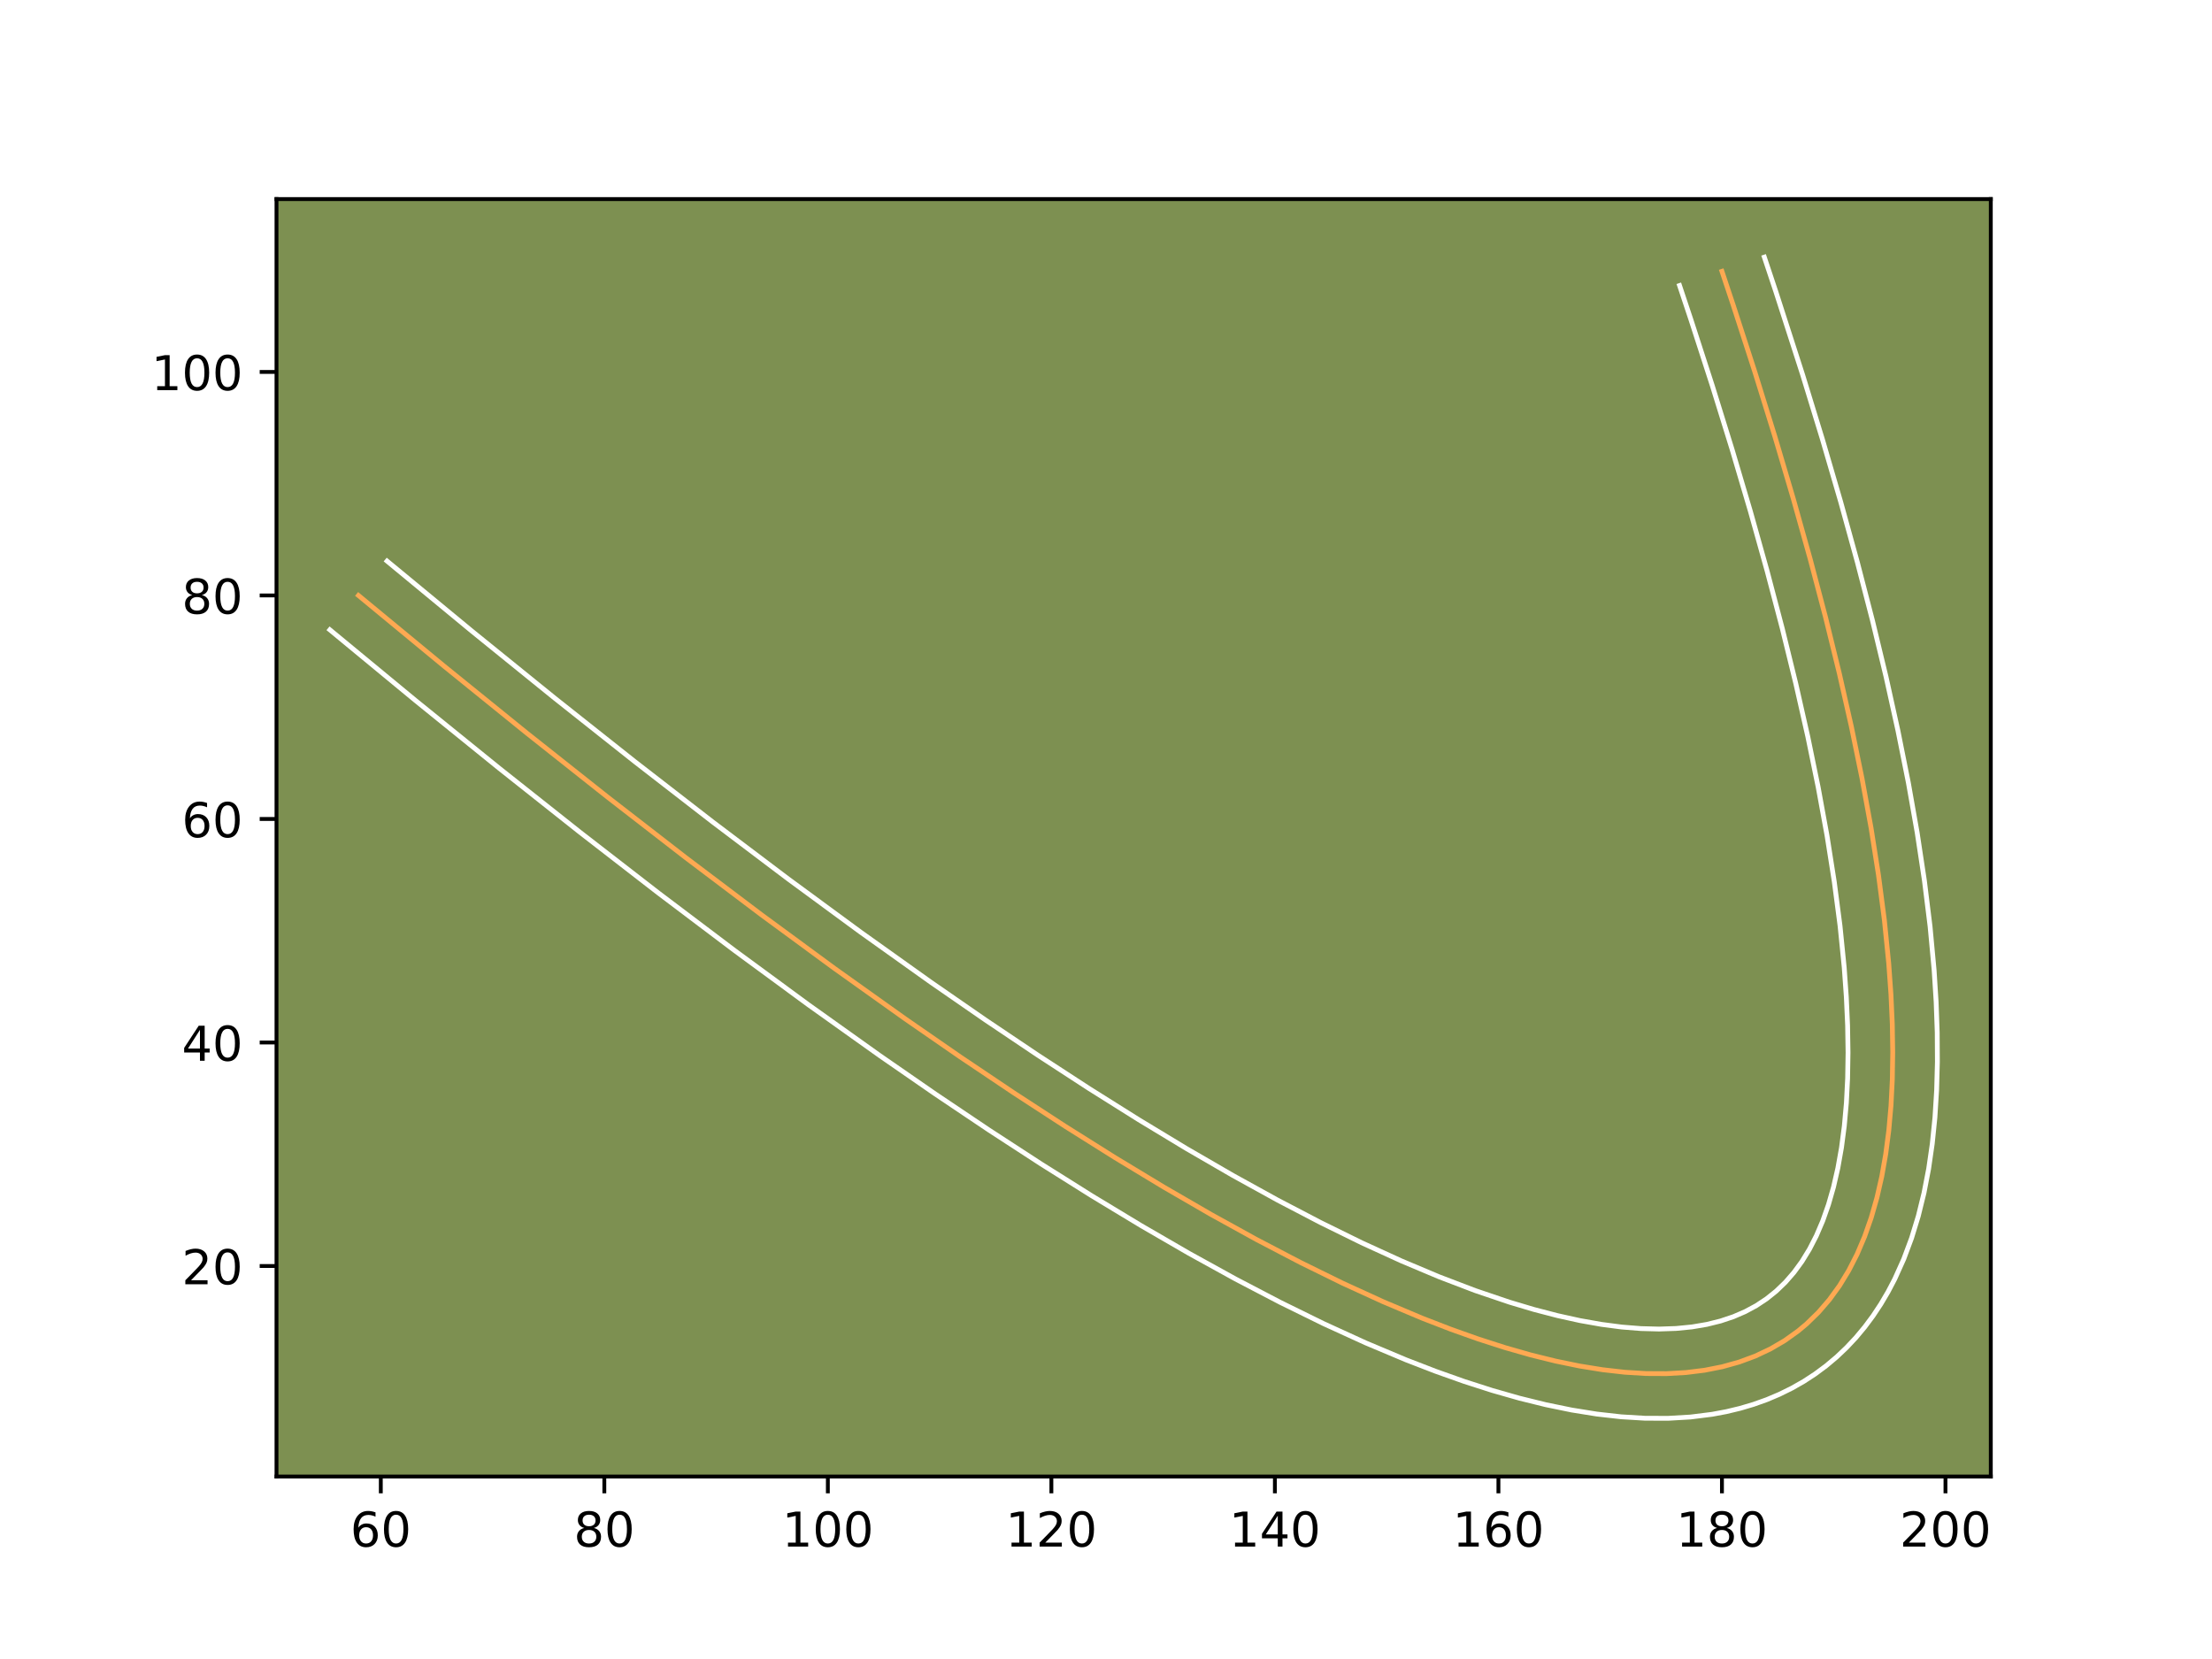 <?xml version="1.0" encoding="utf-8" standalone="no"?>
<!DOCTYPE svg PUBLIC "-//W3C//DTD SVG 1.1//EN"
  "http://www.w3.org/Graphics/SVG/1.1/DTD/svg11.dtd">
<!-- Created with matplotlib (https://matplotlib.org/) -->
<svg height="345.6pt" version="1.1" viewBox="0 0 460.8 345.6" width="460.8pt" xmlns="http://www.w3.org/2000/svg" xmlns:xlink="http://www.w3.org/1999/xlink">
 <defs>
  <style type="text/css">*{stroke-linecap:butt;stroke-linejoin:round;}</style>
 </defs>
 <g id="figure_1">
  <g id="patch_1">
   <path d="M 0 345.6 
L 460.8 345.6 
L 460.8 0 
L 0 0 
z
" style="fill:#ffffff;"/>
  </g>
  <g id="axes_1">
   <g id="patch_2">
    <path d="M 57.6 307.584 
L 414.72 307.584 
L 414.72 41.472 
L 57.6 41.472 
z
" style="fill:#7d9051;"/>
   </g>
   <g id="matplotlib.axis_1">
    <g id="xtick_1">
     <g id="line2d_1">
      <defs>
       <path d="M 0 0 
L 0 3.5 
" id="m20a0283873" style="stroke:#000000;stroke-width:0.8;"/>
      </defs>
      <g>
       <use style="stroke:#000000;stroke-width:0.8;" x="79.329" xlink:href="#m20a0283873" y="307.584"/>
      </g>
     </g>
     <g id="text_1">
      <!-- 60 -->
      <g transform="translate(72.967 322.182)scale(0.1 -0.1)">
       <defs>
        <path d="M 33.016 40.375 
Q 26.375 40.375 22.484 35.828 
Q 18.609 31.297 18.609 23.391 
Q 18.609 15.531 22.484 10.953 
Q 26.375 6.391 33.016 6.391 
Q 39.656 6.391 43.531 10.953 
Q 47.406 15.531 47.406 23.391 
Q 47.406 31.297 43.531 35.828 
Q 39.656 40.375 33.016 40.375 
z
M 52.594 71.297 
L 52.594 62.312 
Q 48.875 64.062 45.094 64.984 
Q 41.312 65.922 37.594 65.922 
Q 27.828 65.922 22.672 59.328 
Q 17.531 52.734 16.797 39.406 
Q 19.672 43.656 24.016 45.922 
Q 28.375 48.188 33.594 48.188 
Q 44.578 48.188 50.953 41.516 
Q 57.328 34.859 57.328 23.391 
Q 57.328 12.156 50.688 5.359 
Q 44.047 -1.422 33.016 -1.422 
Q 20.359 -1.422 13.672 8.266 
Q 6.984 17.969 6.984 36.375 
Q 6.984 53.656 15.188 63.938 
Q 23.391 74.219 37.203 74.219 
Q 40.922 74.219 44.703 73.484 
Q 48.484 72.75 52.594 71.297 
z
" id="DejaVuSans-54"/>
        <path d="M 31.781 66.406 
Q 24.172 66.406 20.328 58.906 
Q 16.5 51.422 16.5 36.375 
Q 16.5 21.391 20.328 13.891 
Q 24.172 6.391 31.781 6.391 
Q 39.453 6.391 43.281 13.891 
Q 47.125 21.391 47.125 36.375 
Q 47.125 51.422 43.281 58.906 
Q 39.453 66.406 31.781 66.406 
z
M 31.781 74.219 
Q 44.047 74.219 50.516 64.516 
Q 56.984 54.828 56.984 36.375 
Q 56.984 17.969 50.516 8.266 
Q 44.047 -1.422 31.781 -1.422 
Q 19.531 -1.422 13.062 8.266 
Q 6.594 17.969 6.594 36.375 
Q 6.594 54.828 13.062 64.516 
Q 19.531 74.219 31.781 74.219 
z
" id="DejaVuSans-48"/>
       </defs>
       <use xlink:href="#DejaVuSans-54"/>
       <use x="63.623" xlink:href="#DejaVuSans-48"/>
      </g>
     </g>
    </g>
    <g id="xtick_2">
     <g id="line2d_2">
      <g>
       <use style="stroke:#000000;stroke-width:0.8;" x="125.893" xlink:href="#m20a0283873" y="307.584"/>
      </g>
     </g>
     <g id="text_2">
      <!-- 80 -->
      <g transform="translate(119.531 322.182)scale(0.1 -0.1)">
       <defs>
        <path d="M 31.781 34.625 
Q 24.75 34.625 20.719 30.859 
Q 16.703 27.094 16.703 20.516 
Q 16.703 13.922 20.719 10.156 
Q 24.75 6.391 31.781 6.391 
Q 38.812 6.391 42.859 10.172 
Q 46.922 13.969 46.922 20.516 
Q 46.922 27.094 42.891 30.859 
Q 38.875 34.625 31.781 34.625 
z
M 21.922 38.812 
Q 15.578 40.375 12.031 44.719 
Q 8.5 49.078 8.5 55.328 
Q 8.5 64.062 14.719 69.141 
Q 20.953 74.219 31.781 74.219 
Q 42.672 74.219 48.875 69.141 
Q 55.078 64.062 55.078 55.328 
Q 55.078 49.078 51.531 44.719 
Q 48 40.375 41.703 38.812 
Q 48.828 37.156 52.797 32.312 
Q 56.781 27.484 56.781 20.516 
Q 56.781 9.906 50.312 4.234 
Q 43.844 -1.422 31.781 -1.422 
Q 19.734 -1.422 13.25 4.234 
Q 6.781 9.906 6.781 20.516 
Q 6.781 27.484 10.781 32.312 
Q 14.797 37.156 21.922 38.812 
z
M 18.312 54.391 
Q 18.312 48.734 21.844 45.562 
Q 25.391 42.391 31.781 42.391 
Q 38.141 42.391 41.719 45.562 
Q 45.312 48.734 45.312 54.391 
Q 45.312 60.062 41.719 63.234 
Q 38.141 66.406 31.781 66.406 
Q 25.391 66.406 21.844 63.234 
Q 18.312 60.062 18.312 54.391 
z
" id="DejaVuSans-56"/>
       </defs>
       <use xlink:href="#DejaVuSans-56"/>
       <use x="63.623" xlink:href="#DejaVuSans-48"/>
      </g>
     </g>
    </g>
    <g id="xtick_3">
     <g id="line2d_3">
      <g>
       <use style="stroke:#000000;stroke-width:0.8;" x="172.457" xlink:href="#m20a0283873" y="307.584"/>
      </g>
     </g>
     <g id="text_3">
      <!-- 100 -->
      <g transform="translate(162.914 322.182)scale(0.1 -0.1)">
       <defs>
        <path d="M 12.406 8.297 
L 28.516 8.297 
L 28.516 63.922 
L 10.984 60.406 
L 10.984 69.391 
L 28.422 72.906 
L 38.281 72.906 
L 38.281 8.297 
L 54.391 8.297 
L 54.391 0 
L 12.406 0 
z
" id="DejaVuSans-49"/>
       </defs>
       <use xlink:href="#DejaVuSans-49"/>
       <use x="63.623" xlink:href="#DejaVuSans-48"/>
       <use x="127.246" xlink:href="#DejaVuSans-48"/>
      </g>
     </g>
    </g>
    <g id="xtick_4">
     <g id="line2d_4">
      <g>
       <use style="stroke:#000000;stroke-width:0.8;" x="219.021" xlink:href="#m20a0283873" y="307.584"/>
      </g>
     </g>
     <g id="text_4">
      <!-- 120 -->
      <g transform="translate(209.478 322.182)scale(0.1 -0.1)">
       <defs>
        <path d="M 19.188 8.297 
L 53.609 8.297 
L 53.609 0 
L 7.328 0 
L 7.328 8.297 
Q 12.938 14.109 22.625 23.891 
Q 32.328 33.688 34.812 36.531 
Q 39.547 41.844 41.422 45.531 
Q 43.312 49.219 43.312 52.781 
Q 43.312 58.594 39.234 62.25 
Q 35.156 65.922 28.609 65.922 
Q 23.969 65.922 18.812 64.312 
Q 13.672 62.703 7.812 59.422 
L 7.812 69.391 
Q 13.766 71.781 18.938 73 
Q 24.125 74.219 28.422 74.219 
Q 39.75 74.219 46.484 68.547 
Q 53.219 62.891 53.219 53.422 
Q 53.219 48.922 51.531 44.891 
Q 49.859 40.875 45.406 35.406 
Q 44.188 33.984 37.641 27.219 
Q 31.109 20.453 19.188 8.297 
z
" id="DejaVuSans-50"/>
       </defs>
       <use xlink:href="#DejaVuSans-49"/>
       <use x="63.623" xlink:href="#DejaVuSans-50"/>
       <use x="127.246" xlink:href="#DejaVuSans-48"/>
      </g>
     </g>
    </g>
    <g id="xtick_5">
     <g id="line2d_5">
      <g>
       <use style="stroke:#000000;stroke-width:0.8;" x="265.585" xlink:href="#m20a0283873" y="307.584"/>
      </g>
     </g>
     <g id="text_5">
      <!-- 140 -->
      <g transform="translate(256.041 322.182)scale(0.1 -0.1)">
       <defs>
        <path d="M 37.797 64.312 
L 12.891 25.391 
L 37.797 25.391 
z
M 35.203 72.906 
L 47.609 72.906 
L 47.609 25.391 
L 58.016 25.391 
L 58.016 17.188 
L 47.609 17.188 
L 47.609 0 
L 37.797 0 
L 37.797 17.188 
L 4.891 17.188 
L 4.891 26.703 
z
" id="DejaVuSans-52"/>
       </defs>
       <use xlink:href="#DejaVuSans-49"/>
       <use x="63.623" xlink:href="#DejaVuSans-52"/>
       <use x="127.246" xlink:href="#DejaVuSans-48"/>
      </g>
     </g>
    </g>
    <g id="xtick_6">
     <g id="line2d_6">
      <g>
       <use style="stroke:#000000;stroke-width:0.8;" x="312.149" xlink:href="#m20a0283873" y="307.584"/>
      </g>
     </g>
     <g id="text_6">
      <!-- 160 -->
      <g transform="translate(302.605 322.182)scale(0.1 -0.1)">
       <use xlink:href="#DejaVuSans-49"/>
       <use x="63.623" xlink:href="#DejaVuSans-54"/>
       <use x="127.246" xlink:href="#DejaVuSans-48"/>
      </g>
     </g>
    </g>
    <g id="xtick_7">
     <g id="line2d_7">
      <g>
       <use style="stroke:#000000;stroke-width:0.8;" x="358.713" xlink:href="#m20a0283873" y="307.584"/>
      </g>
     </g>
     <g id="text_7">
      <!-- 180 -->
      <g transform="translate(349.169 322.182)scale(0.1 -0.1)">
       <use xlink:href="#DejaVuSans-49"/>
       <use x="63.623" xlink:href="#DejaVuSans-56"/>
       <use x="127.246" xlink:href="#DejaVuSans-48"/>
      </g>
     </g>
    </g>
    <g id="xtick_8">
     <g id="line2d_8">
      <g>
       <use style="stroke:#000000;stroke-width:0.8;" x="405.277" xlink:href="#m20a0283873" y="307.584"/>
      </g>
     </g>
     <g id="text_8">
      <!-- 200 -->
      <g transform="translate(395.733 322.182)scale(0.1 -0.1)">
       <use xlink:href="#DejaVuSans-50"/>
       <use x="63.623" xlink:href="#DejaVuSans-48"/>
       <use x="127.246" xlink:href="#DejaVuSans-48"/>
      </g>
     </g>
    </g>
   </g>
   <g id="matplotlib.axis_2">
    <g id="ytick_1">
     <g id="line2d_9">
      <defs>
       <path d="M 0 0 
L -3.5 0 
" id="m30bf7c6261" style="stroke:#000000;stroke-width:0.8;"/>
      </defs>
      <g>
       <use style="stroke:#000000;stroke-width:0.8;" x="57.6" xlink:href="#m30bf7c6261" y="263.735"/>
      </g>
     </g>
     <g id="text_9">
      <!-- 20 -->
      <g transform="translate(37.875 267.534)scale(0.1 -0.1)">
       <use xlink:href="#DejaVuSans-50"/>
       <use x="63.623" xlink:href="#DejaVuSans-48"/>
      </g>
     </g>
    </g>
    <g id="ytick_2">
     <g id="line2d_10">
      <g>
       <use style="stroke:#000000;stroke-width:0.8;" x="57.6" xlink:href="#m30bf7c6261" y="217.171"/>
      </g>
     </g>
     <g id="text_10">
      <!-- 40 -->
      <g transform="translate(37.875 220.97)scale(0.1 -0.1)">
       <use xlink:href="#DejaVuSans-52"/>
       <use x="63.623" xlink:href="#DejaVuSans-48"/>
      </g>
     </g>
    </g>
    <g id="ytick_3">
     <g id="line2d_11">
      <g>
       <use style="stroke:#000000;stroke-width:0.8;" x="57.6" xlink:href="#m30bf7c6261" y="170.607"/>
      </g>
     </g>
     <g id="text_11">
      <!-- 60 -->
      <g transform="translate(37.875 174.406)scale(0.1 -0.1)">
       <use xlink:href="#DejaVuSans-54"/>
       <use x="63.623" xlink:href="#DejaVuSans-48"/>
      </g>
     </g>
    </g>
    <g id="ytick_4">
     <g id="line2d_12">
      <g>
       <use style="stroke:#000000;stroke-width:0.8;" x="57.6" xlink:href="#m30bf7c6261" y="124.043"/>
      </g>
     </g>
     <g id="text_12">
      <!-- 80 -->
      <g transform="translate(37.875 127.842)scale(0.1 -0.1)">
       <use xlink:href="#DejaVuSans-56"/>
       <use x="63.623" xlink:href="#DejaVuSans-48"/>
      </g>
     </g>
    </g>
    <g id="ytick_5">
     <g id="line2d_13">
      <g>
       <use style="stroke:#000000;stroke-width:0.8;" x="57.6" xlink:href="#m30bf7c6261" y="77.479"/>
      </g>
     </g>
     <g id="text_13">
      <!-- 100 -->
      <g transform="translate(31.512 81.278)scale(0.1 -0.1)">
       <use xlink:href="#DejaVuSans-49"/>
       <use x="63.623" xlink:href="#DejaVuSans-48"/>
       <use x="127.246" xlink:href="#DejaVuSans-48"/>
      </g>
     </g>
    </g>
   </g>
   <g id="line2d_14">
    <path clip-path="url(#p2ac677495a)" d="M 74.673 124.043 
L 92.479 138.741 
L 109.775 152.74 
L 126.562 166.041 
L 142.836 178.644 
L 158.602 190.548 
L 173.857 201.753 
L 188.601 212.263 
L 200.03 220.167 
L 211.131 227.624 
L 221.906 234.635 
L 232.355 241.198 
L 242.476 247.314 
L 252.27 252.985 
L 261.739 258.208 
L 270.882 262.983 
L 279.696 267.313 
L 288.185 271.194 
L 296.348 274.631 
L 302.254 276.915 
L 307.977 278.947 
L 313.518 280.728 
L 318.873 282.258 
L 324.046 283.536 
L 329.033 284.563 
L 333.839 285.338 
L 338.46 285.862 
L 342.898 286.134 
L 347.151 286.155 
L 351.221 285.925 
L 355.107 285.445 
L 358.811 284.712 
L 362.329 283.727 
L 365.665 282.493 
L 368.815 281.005 
L 371.784 279.268 
L 374.566 277.278 
L 376.321 275.813 
L 378.799 273.404 
L 381.092 270.745 
L 383.204 267.835 
L 385.129 264.673 
L 386.873 261.258 
L 388.433 257.593 
L 389.806 253.677 
L 390.998 249.509 
L 392.006 245.091 
L 392.831 240.42 
L 393.471 235.498 
L 393.93 230.325 
L 394.202 224.9 
L 394.29 219.227 
L 394.197 213.299 
L 393.918 207.12 
L 393.457 200.689 
L 392.556 191.726 
L 391.327 182.315 
L 389.774 172.458 
L 387.89 162.153 
L 385.683 151.401 
L 383.148 140.205 
L 380.289 128.56 
L 377.099 116.467 
L 373.586 103.93 
L 369.744 90.943 
L 365.577 77.511 
L 361.083 63.633 
L 358.713 56.525 
L 358.713 56.525 
" style="fill:none;stroke:#fea952;stroke-linecap:square;"/>
   </g>
   <g id="line2d_15">
    <path clip-path="url(#p2ac677495a)" d="M 80.629 116.884 
L 98.366 131.524 
L 115.587 145.463 
L 132.294 158.702 
L 148.482 171.238 
L 164.157 183.073 
L 179.308 194.203 
L 193.937 204.631 
L 205.265 212.465 
L 216.255 219.848 
L 226.909 226.78 
L 237.226 233.26 
L 247.2 239.289 
L 256.828 244.864 
L 266.124 249.992 
L 275.071 254.665 
L 283.66 258.886 
L 291.899 262.654 
L 299.784 265.975 
L 307.297 268.844 
L 314.444 271.266 
L 319.562 272.792 
L 324.461 274.069 
L 329.143 275.102 
L 333.601 275.892 
L 337.834 276.446 
L 341.839 276.767 
L 345.615 276.865 
L 349.157 276.745 
L 352.469 276.421 
L 355.559 275.897 
L 358.426 275.186 
L 361.092 274.295 
L 363.561 273.23 
L 365.866 271.987 
L 368.009 270.567 
L 370.026 268.951 
L 371.931 267.114 
L 373.706 265.073 
L 375.374 262.792 
L 376.945 260.229 
L 378.39 257.414 
L 379.708 254.335 
L 380.905 250.938 
L 381.956 247.282 
L 382.863 243.323 
L 383.615 239.077 
L 384.206 234.558 
L 384.634 229.753 
L 384.892 224.656 
L 384.978 219.282 
L 384.89 213.629 
L 384.623 207.703 
L 384.181 201.515 
L 383.309 192.835 
L 382.114 183.679 
L 380.598 174.052 
L 378.752 163.947 
L 376.585 153.392 
L 374.089 142.365 
L 371.27 130.883 
L 368.117 118.929 
L 364.641 106.521 
L 360.836 93.658 
L 356.703 80.339 
L 352.245 66.568 
L 349.882 59.482 
L 349.882 59.482 
" style="fill:none;stroke:#ffffff;stroke-linecap:square;"/>
   </g>
   <g id="line2d_16">
    <path clip-path="url(#p2ac677495a)" d="M 68.717 131.202 
L 86.593 145.957 
L 103.964 160.017 
L 120.829 173.381 
L 137.189 186.05 
L 153.047 198.022 
L 168.405 209.304 
L 183.265 219.895 
L 194.795 227.869 
L 206.007 235.401 
L 216.903 242.489 
L 227.484 249.135 
L 237.751 255.339 
L 247.713 261.107 
L 257.354 266.424 
L 266.693 271.3 
L 275.733 275.741 
L 284.471 279.735 
L 292.912 283.286 
L 299.054 285.66 
L 305.035 287.783 
L 310.858 289.653 
L 316.527 291.27 
L 322.046 292.632 
L 327.415 293.734 
L 332.641 294.574 
L 337.725 295.146 
L 342.672 295.444 
L 347.482 295.462 
L 352.156 295.191 
L 356.69 294.622 
L 359.632 294.072 
L 362.512 293.38 
L 365.307 292.551 
L 368.054 291.571 
L 370.704 290.449 
L 373.279 289.179 
L 375.765 287.765 
L 378.144 286.211 
L 380.411 284.528 
L 382.617 282.676 
L 384.68 280.716 
L 386.632 278.634 
L 388.478 276.417 
L 390.201 274.098 
L 391.818 271.653 
L 393.313 269.117 
L 394.704 266.461 
L 396.578 262.305 
L 398.217 257.914 
L 399.621 253.321 
L 400.807 248.5 
L 401.773 243.478 
L 402.529 238.239 
L 403.083 232.781 
L 403.435 227.103 
L 403.594 221.19 
L 403.558 215.063 
L 403.331 208.7 
L 402.914 202.115 
L 402.067 192.972 
L 400.886 183.412 
L 399.378 173.43 
L 397.539 163.016 
L 395.373 152.191 
L 392.88 140.92 
L 390.063 129.233 
L 386.918 117.103 
L 383.448 104.545 
L 379.652 91.544 
L 375.531 78.107 
L 369.922 60.699 
L 367.544 53.568 
L 367.544 53.568 
" style="fill:none;stroke:#ffffff;stroke-linecap:square;"/>
   </g>
   <g id="patch_3">
    <path d="M 57.6 307.584 
L 57.6 41.472 
" style="fill:none;stroke:#000000;stroke-linecap:square;stroke-linejoin:miter;stroke-width:0.8;"/>
   </g>
   <g id="patch_4">
    <path d="M 414.72 307.584 
L 414.72 41.472 
" style="fill:none;stroke:#000000;stroke-linecap:square;stroke-linejoin:miter;stroke-width:0.8;"/>
   </g>
   <g id="patch_5">
    <path d="M 57.6 307.584 
L 414.72 307.584 
" style="fill:none;stroke:#000000;stroke-linecap:square;stroke-linejoin:miter;stroke-width:0.8;"/>
   </g>
   <g id="patch_6">
    <path d="M 57.6 41.472 
L 414.72 41.472 
" style="fill:none;stroke:#000000;stroke-linecap:square;stroke-linejoin:miter;stroke-width:0.8;"/>
   </g>
  </g>
 </g>
 <defs>
  <clipPath id="p2ac677495a">
   <rect height="266.112" width="357.12" x="57.6" y="41.472"/>
  </clipPath>
 </defs>
</svg>
